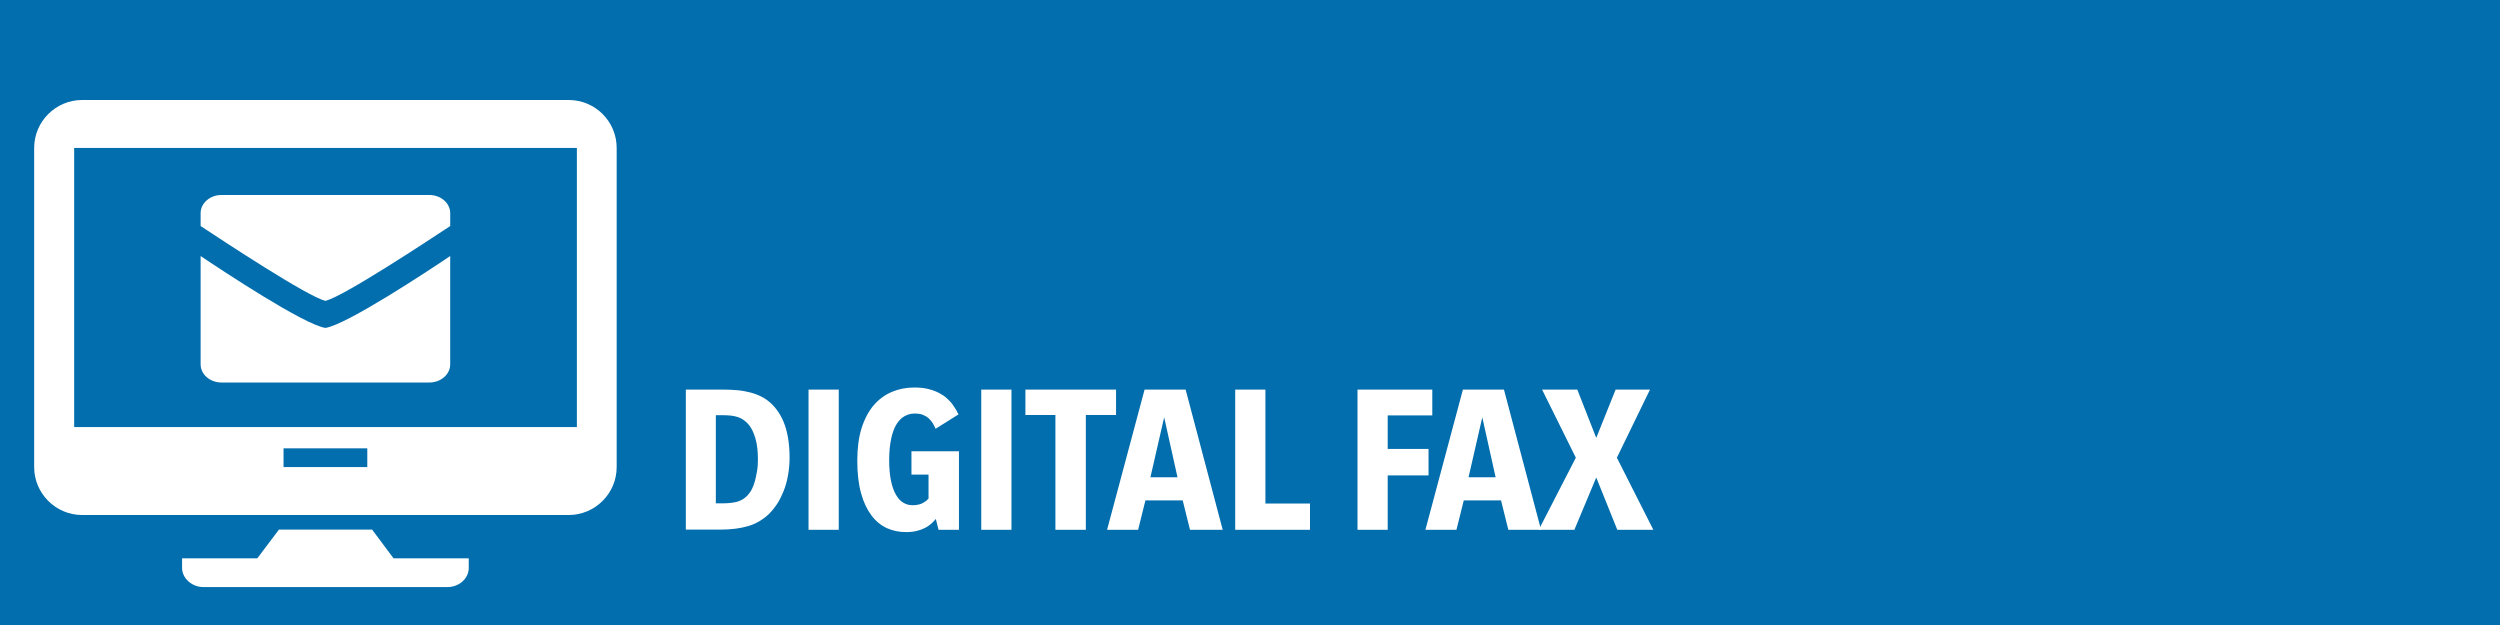 <?xml version="1.0" encoding="utf-8"?>
<!-- Generator: Adobe Illustrator 21.1.0, SVG Export Plug-In . SVG Version: 6.00 Build 0)  -->
<svg version="1.1" id="Layer_1" xmlns="http://www.w3.org/2000/svg" xmlns:xlink="http://www.w3.org/1999/xlink" x="0px" y="0px"
	 viewBox="0 0 1200 300" style="enable-background:new 0 0 1200 300;" xml:space="preserve">
<style type="text/css">
	.st0{fill:#036EAD;}
	.st1{fill:none;}
	.st2{enable-background:new    ;}
	.st3{fill:#FFFFFF;}
</style>
<g>
	<rect class="st0" width="1200" height="300.3"/>
</g>
<rect x="323" y="100" class="st1" width="830" height="167"/>
<g class="st2">
	<path class="st3" d="M379,219.7c0,3.1-0.3,6-0.8,8.7c-0.5,2.7-1.2,5.2-2.1,7.4s-1.9,4.3-3.1,6.1c-1.2,1.8-2.5,3.4-3.8,4.7
		c-2.9,2.8-6.3,4.8-10,5.9c-3.7,1.1-8.1,1.7-13.1,1.7h-16.9V187h17.4c2.6,0,5,0.1,7.3,0.3c2.3,0.2,4.4,0.6,6.3,1.1s3.8,1.2,5.5,2.1
		c1.7,0.9,3.2,2,4.6,3.3c2.7,2.6,4.9,6,6.4,10.2C378.2,208.3,379,213.6,379,219.7z M363.8,220.5c0-4-0.4-7.5-1.3-10.4
		c-0.9-2.9-2-5.1-3.5-6.7c-1.4-1.5-3-2.6-4.8-3.2c-1.8-0.6-4.1-0.9-7-0.9h-3.6v42.3h3.4c2.8,0,5.1-0.3,7-0.8
		c1.9-0.6,3.5-1.6,4.9-3.1c0.7-0.8,1.4-1.7,2-2.9c0.6-1.2,1.1-2.5,1.5-4c0.4-1.5,0.7-3.1,1-4.8C363.7,224.3,363.8,222.5,363.8,220.5
		z"/>
	<path class="st3" d="M388.1,254.3V187h14.5v67.3H388.1z"/>
	<path class="st3" d="M449.1,205.8c-0.3-0.7-0.7-1.5-1.2-2.4c-0.5-0.8-1.1-1.6-1.9-2.4s-1.7-1.3-2.8-1.8c-1.1-0.5-2.5-0.7-4.2-0.7
		s-3.2,0.4-4.7,1.2c-1.5,0.8-2.8,2.1-3.9,3.8c-1.1,1.8-2,4-2.6,6.9c-0.6,2.8-1,6.2-1,10.3s0.3,7.4,0.9,10.2c0.6,2.8,1.4,5,2.5,6.8
		c1,1.7,2.2,3,3.6,3.7c1.3,0.8,2.8,1.1,4.3,1.1c1.1,0,2-0.1,2.8-0.3c0.8-0.2,1.5-0.4,2.1-0.8c0.6-0.3,1.1-0.7,1.6-1
		c0.4-0.4,0.8-0.8,1.1-1.1v-11.5h-8.2v-11.2h22.8v37.7h-9.8l-1.3-5.2c-0.6,0.7-1.3,1.4-2.1,2.2c-0.8,0.7-1.8,1.4-2.9,2
		c-1.1,0.6-2.4,1.1-4,1.5c-1.5,0.4-3.3,0.6-5.3,0.6c-3.3,0-6.3-0.6-9.2-1.9c-2.8-1.3-5.3-3.3-7.4-6.1c-2.1-2.8-3.8-6.3-5-10.7
		c-1.2-4.3-1.8-9.5-1.8-15.6c0-6,0.7-11.3,2.1-15.7c1.4-4.4,3.4-8.1,5.8-10.9c2.5-2.9,5.4-5,8.7-6.4c3.3-1.4,6.9-2.1,10.7-2.1
		c2.5,0,4.8,0.2,6.7,0.7c2,0.5,3.7,1.1,5.2,1.9c1.5,0.8,2.8,1.6,3.8,2.6c1.1,1,2,1.9,2.7,2.9c0.7,1,1.3,1.9,1.8,2.7
		c0.4,0.9,0.8,1.6,1.1,2.1L449.1,205.8z"/>
	<path class="st3" d="M471,254.3V187h14.5v67.3H471z"/>
	<path class="st3" d="M521.2,199.2v55.1h-14.6v-55.1h-14.4V187h43.5v12.2H521.2z"/>
	<path class="st3" d="M571.2,254.3l-3.5-14.1h-17.9l-3.5,14.1h-14.9l18-67.3h19.7l17.8,67.3H571.2z M558.8,200.3l-6.6,28.8h13
		L558.8,200.3z"/>
	<path class="st3" d="M592.9,254.3V187h14.5v54.7h21.4v12.6H592.9z"/>
	<path class="st3" d="M666.1,199.4v16.1h19.6v12.7h-19.6v26.1h-14.5V187h35.9v12.4H666.1z"/>
	<path class="st3" d="M724,254.3l-3.5-14.1h-17.9l-3.5,14.1h-14.9l18-67.3h19.7l17.8,67.3H724z M711.5,200.3l-6.6,28.8h13
		L711.5,200.3z"/>
	<path class="st3" d="M776.3,254.3l-10.1-25.1l-10.5,25.1h-17.1l17.8-34.6L740.2,187h16.9l9.1,23.2l9.3-23.2H792l-15.9,32.7
		l17.5,34.6H776.3z"/>
</g>
<g>
	<g>
		<path id="XMLID_631_" class="st3" d="M273,48H39.4c-12.6,0-23,10.3-23,23v153.2c0,12.6,10.3,23,23,23H273c12.6,0,23-10.3,23-23V71
			C296,58.3,285.7,48,273,48z M176.3,224.2h-40.2v-9h40.2V224.2z M276.9,205H35.6V71h241.3V205z"/>
		<path id="XMLID_630_" class="st3" d="M188.9,268l-10.3-13.8h-44.7L123.5,268H87.4v4.6c0,5,4.7,9.2,10.3,9.2h117
			c5.7,0,10.3-4.1,10.3-9.2V268H188.9z"/>
	</g>
	<g id="XMLID_636_">
		<path id="XMLID_638_" class="st3" d="M96.3,122.9v52c0,4.8,4.5,8.7,10,8.7h49.9h49.9c5.5,0,10-3.9,10-8.7v-52
			c-10.4,7-49.7,33-59.9,34.5C146,155.9,106.7,129.9,96.3,122.9z"/>
		<path id="XMLID_637_" class="st3" d="M206.1,93.6h-49.9h-49.9c-5.5,0-10,3.9-10,8.7v6.2c10.6,7,51.5,34,59.9,35.9
			c8.4-1.9,49.3-28.9,59.9-35.9v-6.2C216.1,97.5,211.6,93.6,206.1,93.6z"/>
	</g>
</g>
</svg>
